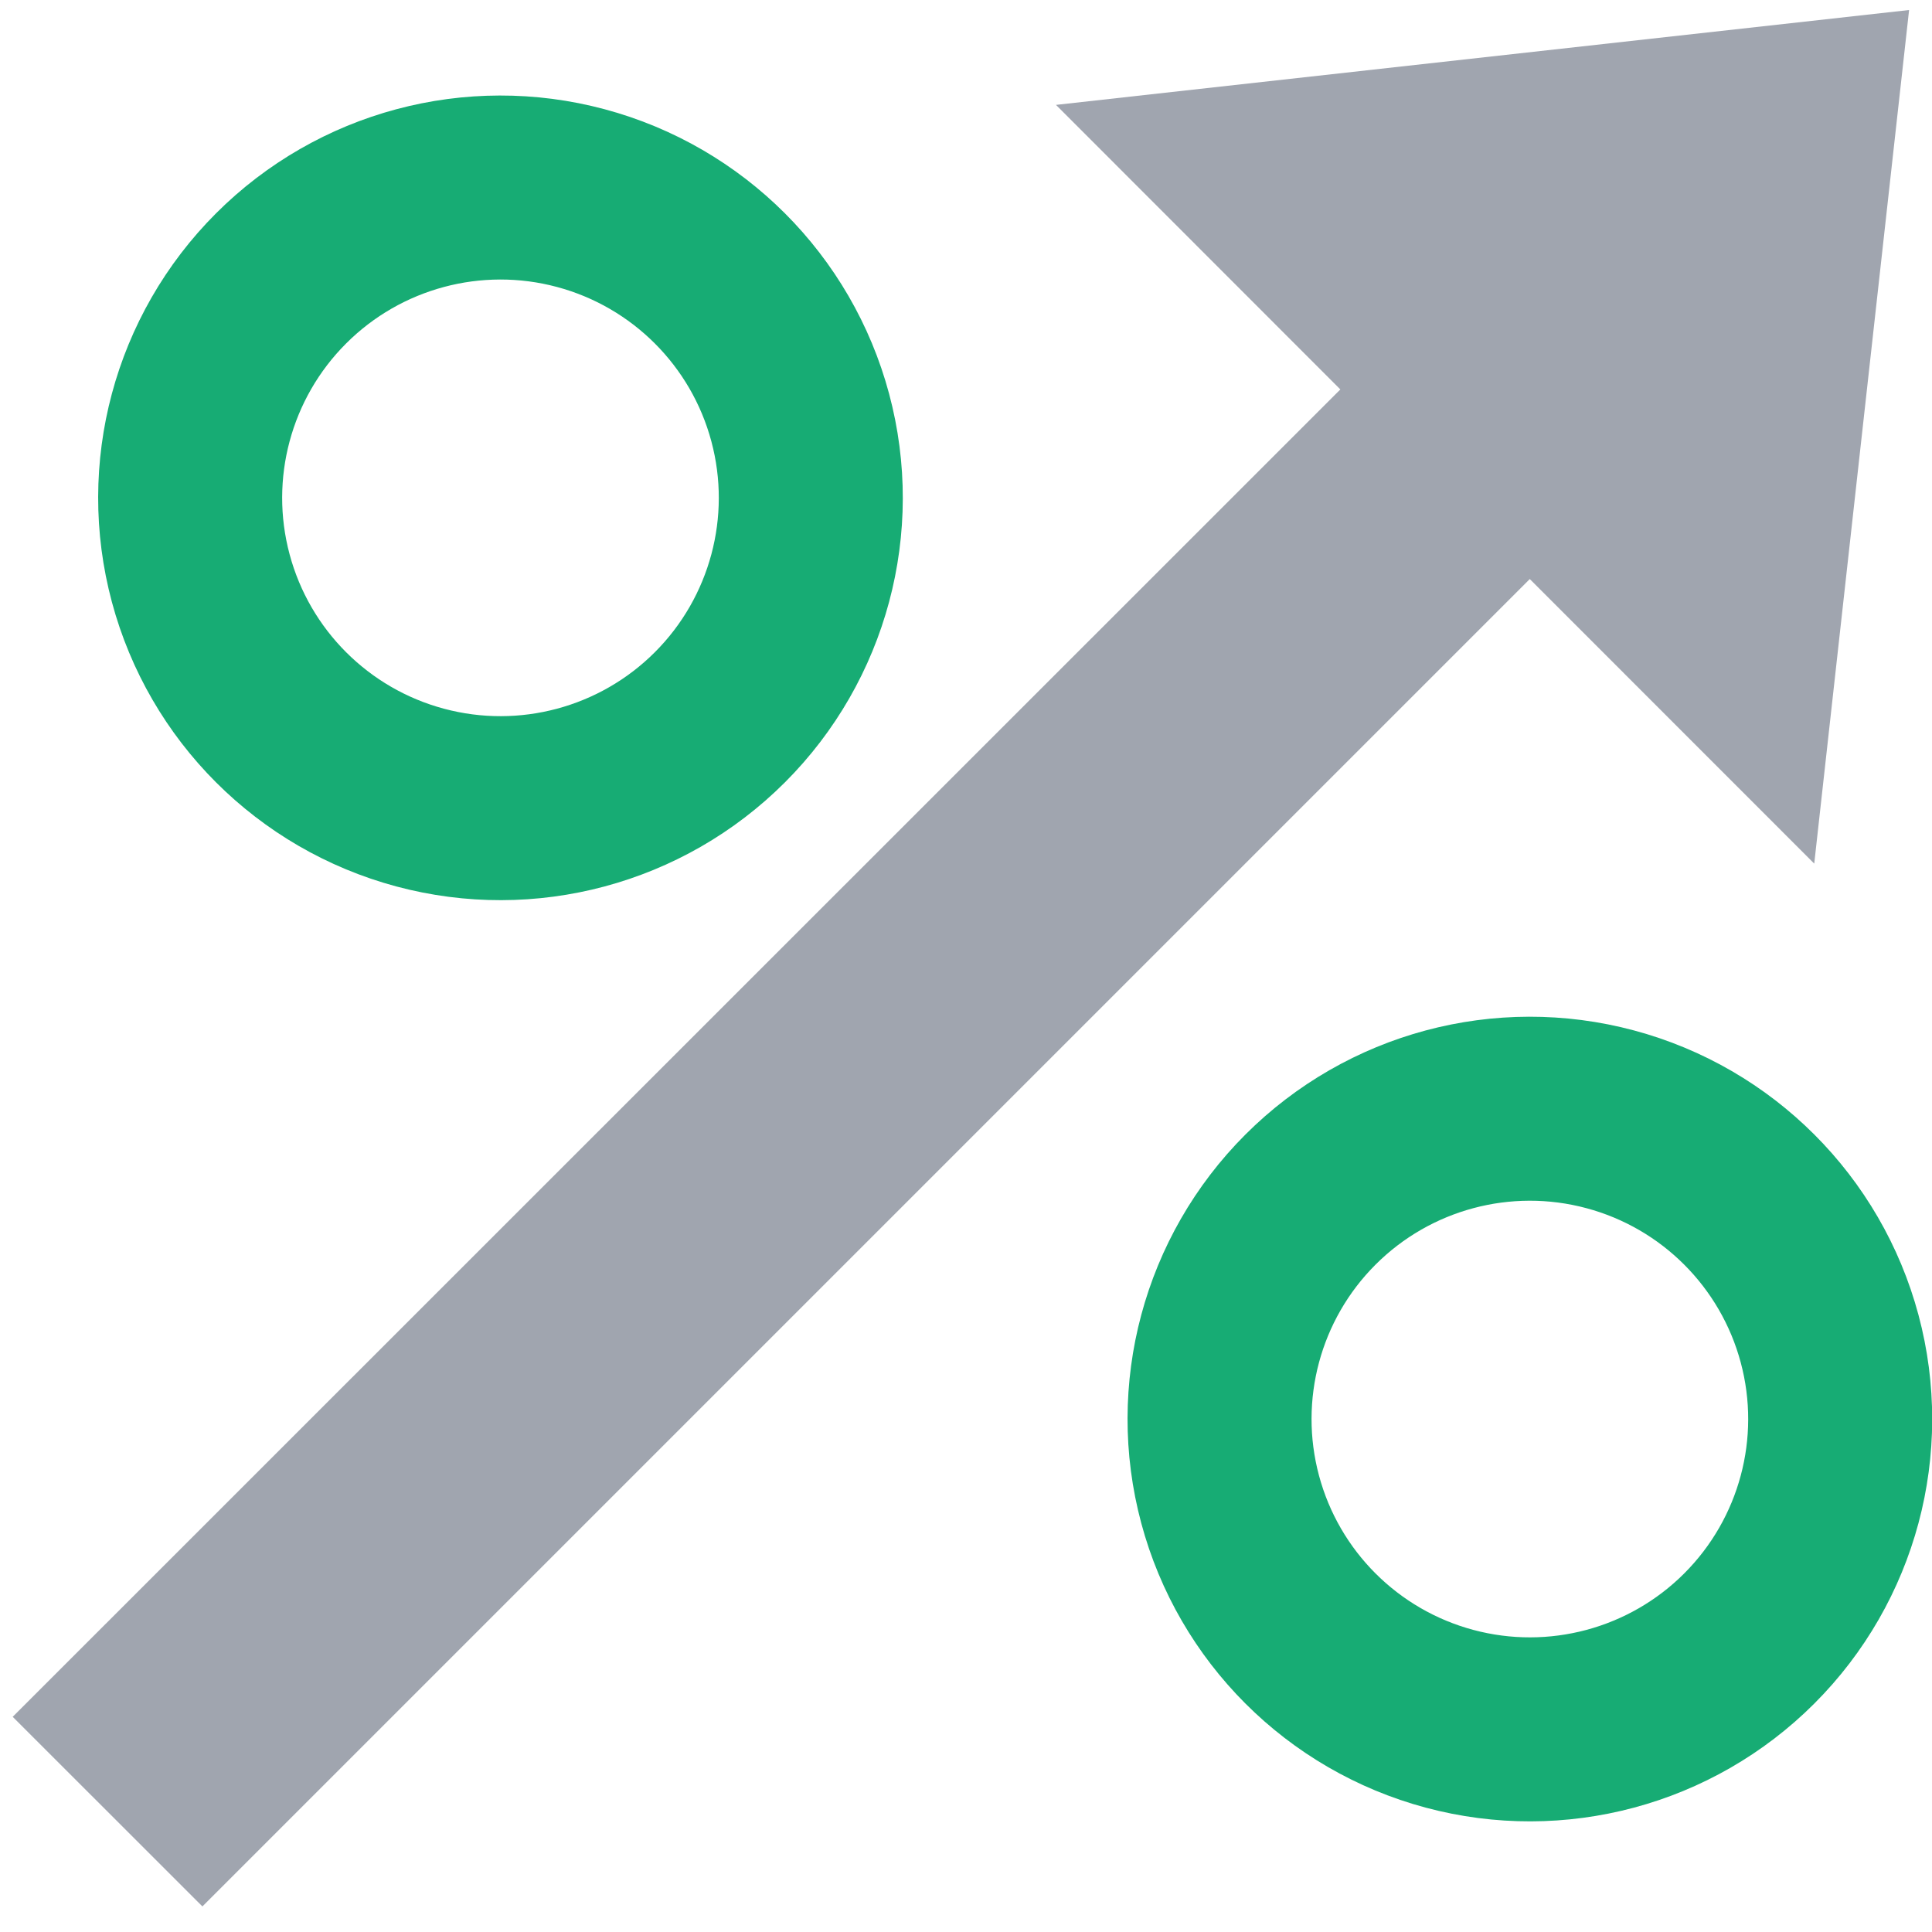 <svg xmlns="http://www.w3.org/2000/svg" xmlns:xlink="http://www.w3.org/1999/xlink" width="21" height="21" viewBox="0 0 21 21">
  <defs>
    <clipPath id="clip-path">
      <rect id="矩形_3985" data-name="矩形 3985" width="21" height="21" transform="translate(197 372)" fill="#fff"/>
    </clipPath>
  </defs>
  <g id="杠杆" transform="translate(-197 -372)" clip-path="url(#clip-path)">
    <g id="组_760" data-name="组 760" transform="translate(-3.905 -3.141)">
      <path id="联合_65" data-name="联合 65" d="M0,18.552,14.431,4.124,11.34,1.031,20.613,0,19.582,9.278,16.49,6.185,2.062,20.613Z" transform="translate(201.043 375.25)" fill="#a0a5af"/>
      <g id="椭圆_230" data-name="椭圆 230" transform="translate(206.345 374.368) rotate(45)" fill="none" stroke="#17ac74" stroke-width="2">
        <circle cx="4.373" cy="4.373" r="4.373" stroke="none"/>
        <circle cx="4.373" cy="4.373" r="3.373" fill="none"/>
      </g>
      <g id="椭圆_231" data-name="椭圆 231" transform="translate(217.534 384.381) rotate(45)" fill="none" stroke="#17ac74" stroke-width="2">
        <circle cx="4.373" cy="4.373" r="4.373" stroke="none"/>
        <circle cx="4.373" cy="4.373" r="3.373" fill="none"/>
      </g>
    </g>
  </g>
</svg>
